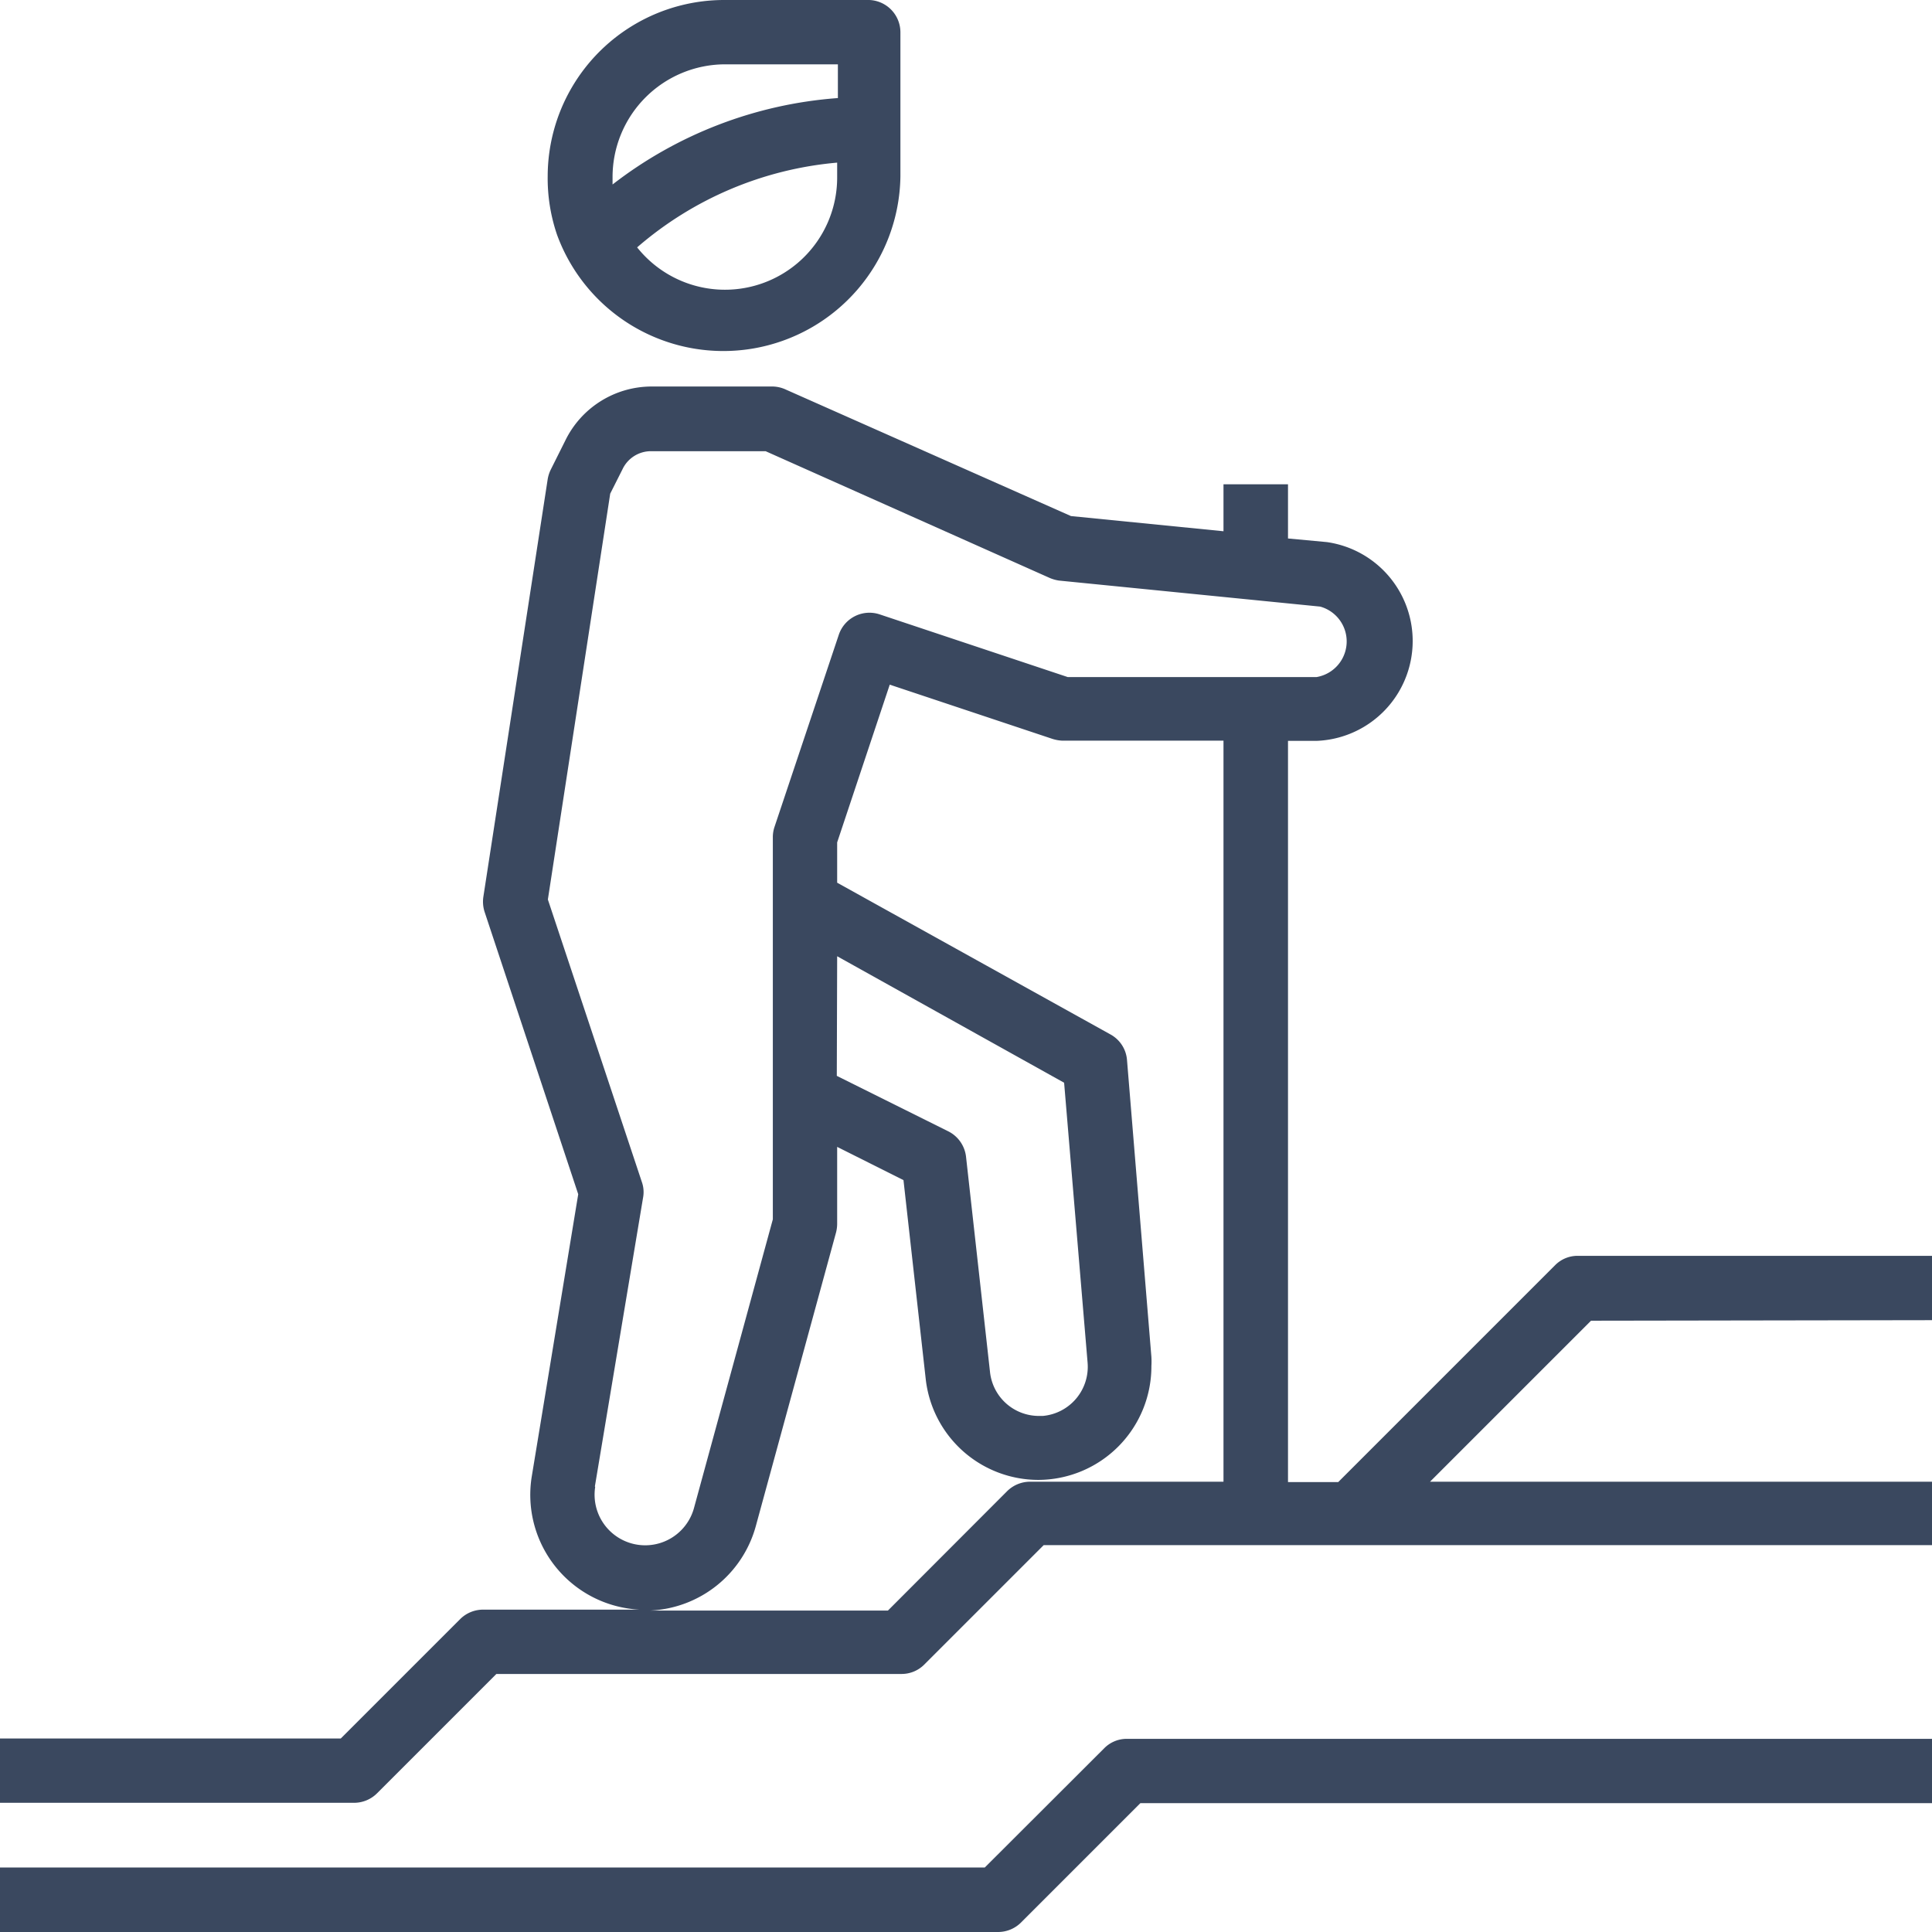 <svg xmlns="http://www.w3.org/2000/svg" viewBox="0 0 106.92 106.92"><defs><style>.cls-1{fill:#3a485f;}</style></defs><title>Randonnée</title><g id="Calque_2" data-name="Calque 2"><g id="Calque_19" data-name="Calque 19"><path class="cls-1" d="M106.92,73.06V69.5H87.32a1.74,1.74,0,0,0-1.26.52l-12,12H71.28V41h1.6a5.53,5.53,0,0,0,.55-11l-2.15-.2v-3H67.71V29.4l-8.44-.84-15.78-7a1.81,1.81,0,0,0-.72-.17H36.06a5.32,5.32,0,0,0-4.78,3l-.8,1.6a1.93,1.93,0,0,0-.17.53L26.75,49.63a1.84,1.84,0,0,0,.07.84L32,66.09,29.43,81.7A6.36,6.36,0,0,0,34.66,89a6.2,6.2,0,0,0,.74.08H26.73a1.8,1.8,0,0,0-1.26.52l-6.61,6.61H0v3.56H19.6a1.8,1.8,0,0,0,1.26-.52l6.61-6.61H49.9a1.77,1.77,0,0,0,1.25-.52l6.61-6.61h49.16V82H79.14l8.91-8.91Zm-74,9.21,2.67-16a1.67,1.67,0,0,0-.07-.86l-5.2-15.63,3.45-22.46.68-1.35a1.74,1.74,0,0,1,1.59-1h6.33l15.69,7a2.05,2.05,0,0,0,.55.16l14.45,1.44a2,2,0,0,1-.2,3.9H59.09L48.68,34a1.79,1.79,0,0,0-2.26,1.13L42.86,45.77a1.77,1.77,0,0,0-.09.56V67.48l-4.37,16a2.8,2.8,0,0,1-5.46-1.2ZM46.33,52.92l12.56,7,1.3,15.5a2.73,2.73,0,0,1-2.48,2.94h-.22a2.72,2.72,0,0,1-2.7-2.42L53.46,64a1.8,1.8,0,0,0-1-1.4l-6.15-3.06ZM67.71,82H57a1.81,1.81,0,0,0-1.26.52l-6.6,6.61H36a6.36,6.36,0,0,0,5.83-4.68L46.27,68.2a2,2,0,0,0,.06-.49V63.47L50,65.31l1.23,11a6.28,6.28,0,0,0,6.24,5.59h0a6.28,6.28,0,0,0,6.25-6.3,4.35,4.35,0,0,0,0-.51L62.37,58.66a1.77,1.77,0,0,0-.91-1.41l-15.13-8.4V46.62l2.91-8.73,9,3a2.13,2.13,0,0,0,.56.1h8.91Z"/><path class="cls-1" d="M62.37,96.23a1.75,1.75,0,0,0-1.26.52l-6.61,6.6H0v3.57H55.24a1.8,1.8,0,0,0,1.26-.52l6.61-6.61h43.81V96.23Z"/><path class="cls-1" d="M48.11,0h-8a9.77,9.77,0,0,0-9.8,9.74A9.67,9.67,0,0,0,30.83,13v0l0,0a9.8,9.8,0,0,0,19-3.23v-8A1.79,1.79,0,0,0,48.11,0ZM46.33,9.8a6.21,6.21,0,0,1-11.07,3.89A19.51,19.51,0,0,1,46.33,9Zm0-4.37A23.1,23.1,0,0,0,33.9,10.21c0-.14,0-.27,0-.41a6.24,6.24,0,0,1,6.23-6.24h6.24V5.43Z"/></g></g></svg>